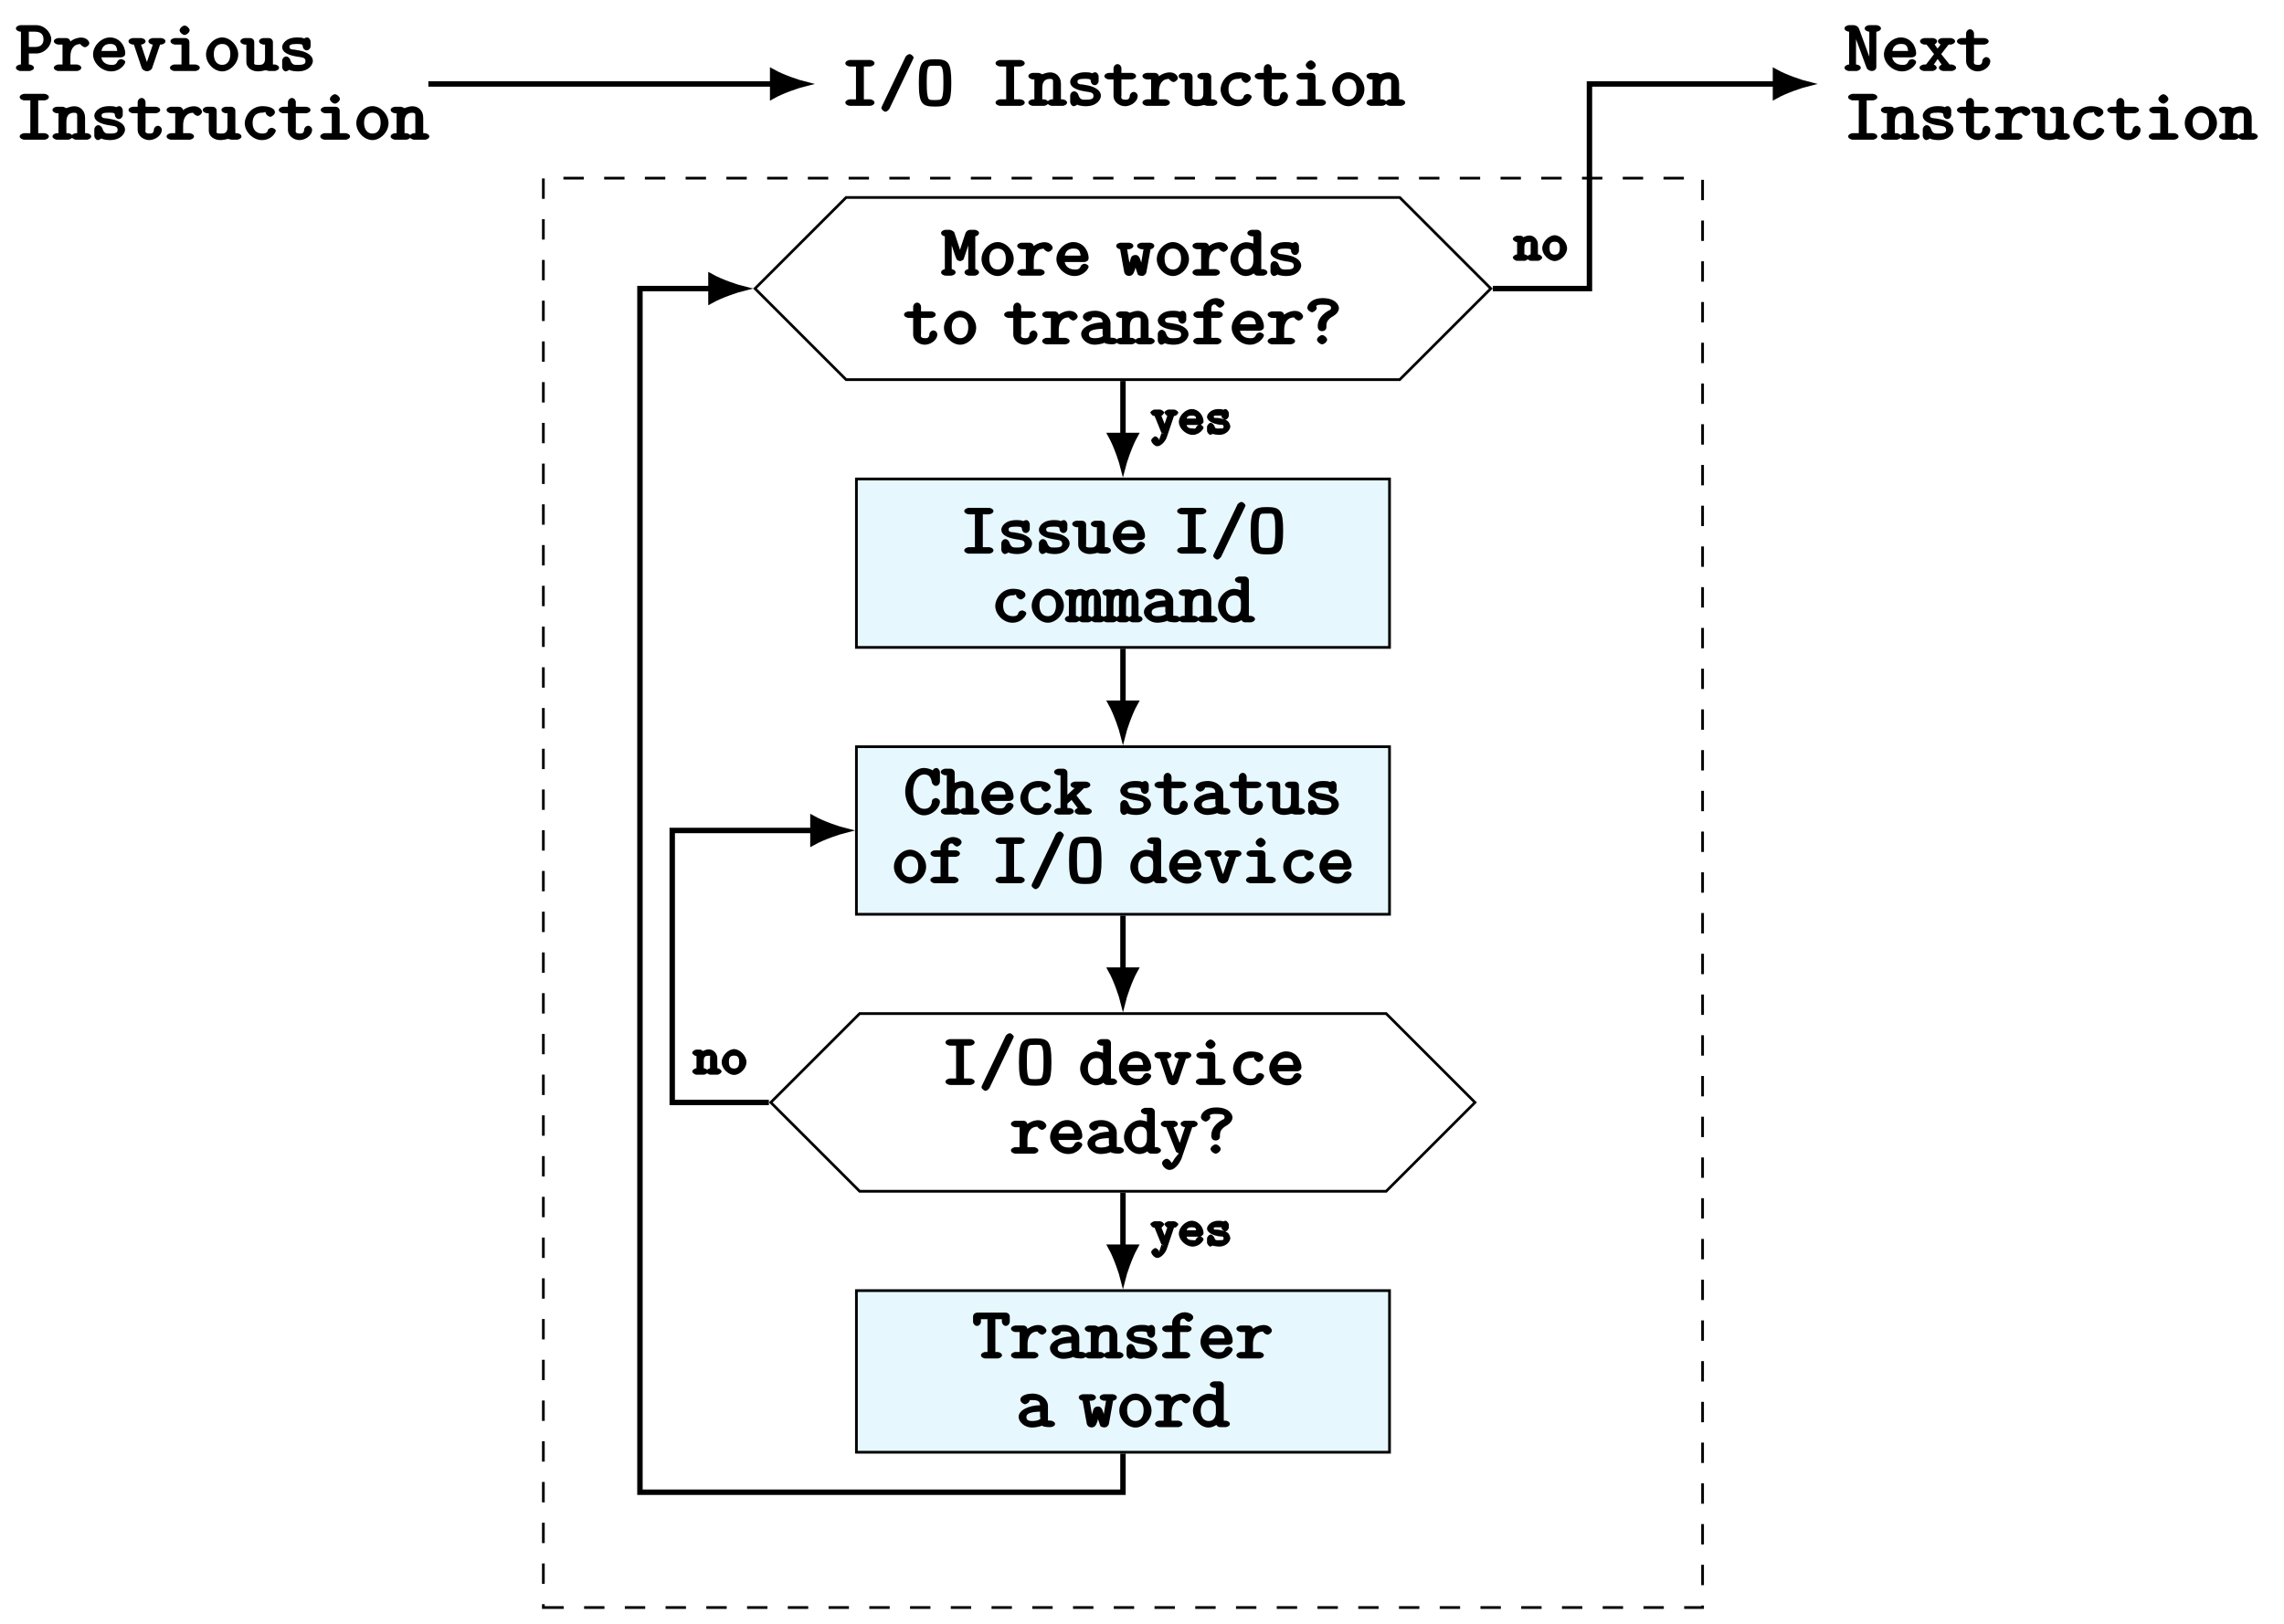 <?xml version="1.0" encoding="UTF-8"?>
<svg xmlns="http://www.w3.org/2000/svg" xmlns:xlink="http://www.w3.org/1999/xlink" width="284.841pt" height="202.576pt" viewBox="0 0 284.841 202.576" version="1.1">
<rect x="0" y="0" width="284.841" height="202.576" fill="#808080" stroke="none"/>
<defs>
<g>
<symbol overflow="visible" id="glyph0-0">
<path style="stroke:none;" d=""/>
</symbol>
<symbol overflow="visible" id="glyph0-1">
<path style="stroke:none;" d="M 4.156 -0.406 C 4.156 -0.672 3.75 -0.812 3.609 -0.812 L 2.828 -0.812 L 2.828 -4.906 L 3.609 -4.906 C 3.75 -4.906 4.156 -5.047 4.156 -5.312 C 4.156 -5.578 3.75 -5.719 3.609 -5.719 L 1.078 -5.719 C 0.938 -5.719 0.516 -5.578 0.516 -5.312 C 0.516 -5.047 0.938 -4.906 1.078 -4.906 L 1.844 -4.906 L 1.844 -0.812 L 1.078 -0.812 C 0.938 -0.812 0.516 -0.672 0.516 -0.406 C 0.516 -0.141 0.938 0 1.078 0 L 3.609 0 C 3.75 0 4.156 -0.141 4.156 -0.406 Z M 4.156 -0.406 "/>
</symbol>
<symbol overflow="visible" id="glyph0-2">
<path style="stroke:none;" d="M 4.344 -6.016 C 4.344 -6.172 4.031 -6.453 3.844 -6.453 C 3.656 -6.453 3.406 -6.234 3.344 -6.125 L 0.406 0.031 C 0.344 0.172 0.328 0.219 0.328 0.297 C 0.328 0.453 0.656 0.734 0.828 0.734 C 1.031 0.734 1.266 0.469 1.328 0.359 L 4.266 -5.797 C 4.328 -5.938 4.344 -5.938 4.344 -6.016 Z M 4.344 -6.016 "/>
</symbol>
<symbol overflow="visible" id="glyph0-3">
<path style="stroke:none;" d="M 4.359 -2.859 C 4.359 -5.438 3.984 -5.812 2.344 -5.812 C 0.688 -5.812 0.312 -5.438 0.312 -2.859 C 0.312 -0.281 0.688 0.094 2.344 0.094 C 3.984 0.094 4.359 -0.281 4.359 -2.859 Z M 3.375 -2.938 C 3.375 -2.375 3.375 -1.797 3.281 -1.312 C 3.172 -0.812 3.125 -0.719 2.344 -0.719 C 1.547 -0.719 1.5 -0.766 1.406 -1.219 C 1.297 -1.672 1.297 -2.438 1.297 -2.938 C 1.297 -3.484 1.297 -4.094 1.391 -4.5 C 1.5 -5.031 1.609 -5 2.344 -5 C 3 -5 3.125 -5.062 3.266 -4.562 C 3.375 -4.156 3.375 -3.484 3.375 -2.938 Z M 3.375 -2.938 "/>
</symbol>
<symbol overflow="visible" id="glyph0-4">
<path style="stroke:none;" d="M 4.75 -0.406 C 4.75 -0.672 4.344 -0.812 4.203 -0.812 L 3.984 -0.812 L 3.984 -2.75 C 3.984 -3.656 3.359 -4.172 2.656 -4.172 C 2.047 -4.172 1.516 -3.828 1.656 -3.969 C 1.656 -3.844 1.484 -4.109 1.125 -4.109 L 0.469 -4.109 C 0.328 -4.109 -0.078 -3.984 -0.078 -3.703 C -0.078 -3.438 0.344 -3.297 0.469 -3.297 L 0.672 -3.297 L 0.672 -0.812 L 0.469 -0.812 C 0.328 -0.812 -0.078 -0.672 -0.078 -0.406 C -0.078 -0.141 0.344 0 0.469 0 L 1.875 0 C 2 0 2.422 -0.141 2.422 -0.406 C 2.422 -0.672 2.016 -0.812 1.875 -0.812 L 1.656 -0.812 L 1.656 -2.25 C 1.656 -3.156 2.141 -3.359 2.594 -3.359 C 3.062 -3.359 3 -3.234 3 -2.703 L 3 -0.812 L 2.844 -0.812 C 2.703 -0.812 2.297 -0.672 2.297 -0.406 C 2.297 -0.141 2.719 0 2.844 0 L 4.219 0 C 4.344 0 4.75 -0.141 4.75 -0.406 Z M 4.75 -0.406 "/>
</symbol>
<symbol overflow="visible" id="glyph0-5">
<path style="stroke:none;" d="M 4.281 -1.25 C 4.281 -2.172 2.938 -2.5 2.656 -2.547 L 2.047 -2.656 C 1.797 -2.688 1.359 -2.656 1.359 -3 C 1.359 -3.234 1.469 -3.375 2.312 -3.375 C 3.062 -3.375 3 -3.25 3.031 -3.016 C 3.031 -2.859 3.234 -2.578 3.516 -2.578 C 3.828 -2.578 4 -2.906 4 -3.078 L 4 -3.688 C 4 -3.844 3.828 -4.188 3.562 -4.188 C 3.344 -4.188 3.125 -3.984 3.156 -4.078 C 2.906 -4.188 2.5 -4.188 2.344 -4.188 C 0.844 -4.188 0.453 -3.328 0.453 -3 C 0.453 -2.188 1.578 -1.906 2.406 -1.781 C 2.844 -1.703 3.359 -1.719 3.359 -1.25 C 3.359 -0.922 3.219 -0.766 2.406 -0.766 C 1.984 -0.766 1.672 -0.719 1.453 -1.422 C 1.406 -1.578 1.188 -1.812 0.953 -1.812 C 0.641 -1.812 0.453 -1.484 0.453 -1.312 L 0.453 -0.453 C 0.453 -0.297 0.641 0.047 0.906 0.047 C 0.984 0.047 1.312 -0.094 1.328 -0.156 C 1.547 0 2.156 0.047 2.406 0.047 C 3.812 0.047 4.281 -0.828 4.281 -1.25 Z M 4.281 -1.25 "/>
</symbol>
<symbol overflow="visible" id="glyph0-6">
<path style="stroke:none;" d="M 4.188 -1.266 C 4.188 -1.422 4 -1.734 3.688 -1.734 C 3.406 -1.734 3.203 -1.422 3.203 -1.312 C 3.188 -0.766 2.875 -0.766 2.672 -0.766 C 1.984 -0.766 2.156 -1.094 2.156 -1.312 L 2.156 -3.297 L 3.438 -3.297 C 3.578 -3.297 3.984 -3.438 3.984 -3.703 C 3.984 -3.984 3.594 -4.109 3.438 -4.109 L 2.156 -4.109 L 2.156 -4.703 C 2.156 -4.875 1.984 -5.203 1.672 -5.203 C 1.359 -5.203 1.172 -4.891 1.172 -4.703 L 1.172 -4.109 L 0.594 -4.109 C 0.453 -4.109 0.031 -3.984 0.031 -3.703 C 0.031 -3.438 0.453 -3.297 0.578 -3.297 L 1.172 -3.297 L 1.172 -1.266 C 1.172 -0.406 1.969 0.047 2.625 0.047 C 3.281 0.047 4.188 -0.469 4.188 -1.266 Z M 4.188 -1.266 "/>
</symbol>
<symbol overflow="visible" id="glyph0-7">
<path style="stroke:none;" d="M 4.516 -3.484 C 4.516 -3.656 4.234 -4.172 3.5 -4.172 C 3.047 -4.172 2.344 -3.969 1.844 -3.406 L 2.156 -3.312 L 2.156 -3.609 C 2.156 -3.891 1.922 -4.109 1.625 -4.109 L 0.641 -4.109 C 0.516 -4.109 0.094 -3.984 0.094 -3.719 C 0.094 -3.438 0.5 -3.297 0.641 -3.297 L 1.172 -3.297 L 1.172 -0.812 L 0.641 -0.812 C 0.516 -0.812 0.094 -0.672 0.094 -0.406 C 0.094 -0.141 0.5 0 0.641 0 L 2.969 0 C 3.109 0 3.516 -0.141 3.516 -0.406 C 3.516 -0.672 3.109 -0.812 2.969 -0.812 L 2.156 -0.812 L 2.156 -1.797 C 2.156 -2.625 2.5 -3.359 3.406 -3.359 C 3.406 -3.281 3.75 -2.969 3.969 -2.969 C 4.172 -2.969 4.516 -3.234 4.516 -3.484 Z M 4.516 -3.484 "/>
</symbol>
<symbol overflow="visible" id="glyph0-8">
<path style="stroke:none;" d="M 4.75 -0.406 C 4.75 -0.672 4.344 -0.812 4.219 -0.812 L 3.984 -0.812 L 3.984 -3.609 C 3.984 -3.891 3.75 -4.109 3.453 -4.109 L 2.797 -4.109 C 2.656 -4.109 2.25 -3.984 2.25 -3.703 C 2.25 -3.438 2.672 -3.297 2.797 -3.297 L 3 -3.297 L 3 -1.531 C 3 -0.734 2.469 -0.766 2.188 -0.766 C 1.484 -0.766 1.656 -0.922 1.656 -1.203 L 1.656 -3.609 C 1.656 -3.891 1.422 -4.109 1.125 -4.109 L 0.469 -4.109 C 0.328 -4.109 -0.078 -3.984 -0.078 -3.703 C -0.078 -3.438 0.344 -3.297 0.469 -3.297 L 0.672 -3.297 L 0.672 -1.156 C 0.672 -0.297 1.484 0.047 2.125 0.047 C 2.5 0.047 2.984 -0.078 3.016 -0.094 C 3.016 -0.141 3.391 0 3.547 0 L 4.203 0 C 4.344 0 4.75 -0.141 4.75 -0.406 Z M 4.75 -0.406 "/>
</symbol>
<symbol overflow="visible" id="glyph0-9">
<path style="stroke:none;" d="M 4.344 -1.109 C 4.344 -1.359 3.906 -1.484 3.844 -1.484 C 3.703 -1.484 3.422 -1.391 3.359 -1.203 C 3.312 -1.094 3.328 -0.766 2.672 -0.766 C 1.906 -0.766 1.453 -1.25 1.453 -2.062 C 1.453 -2.484 1.516 -3.375 2.719 -3.375 C 2.906 -3.375 3.062 -3.516 3.062 -3.438 C 3.078 -3.125 3.438 -2.859 3.656 -2.859 C 3.859 -2.859 4.234 -3.156 4.234 -3.406 C 4.234 -4.062 3.125 -4.188 2.719 -4.188 C 1.188 -4.188 0.469 -2.844 0.469 -2.062 C 0.469 -0.984 1.484 0.047 2.609 0.047 C 3.859 0.047 4.344 -0.953 4.344 -1.109 Z M 4.344 -1.109 "/>
</symbol>
<symbol overflow="visible" id="glyph0-10">
<path style="stroke:none;" d="M 4.234 -0.406 C 4.234 -0.672 3.828 -0.812 3.688 -0.812 L 2.938 -0.812 L 2.938 -3.609 C 2.938 -3.891 2.703 -4.109 2.406 -4.109 L 1.141 -4.109 C 1 -4.109 0.578 -3.984 0.578 -3.719 C 0.578 -3.438 1 -3.297 1.141 -3.297 L 1.953 -3.297 L 1.953 -0.812 L 1.062 -0.812 C 0.922 -0.812 0.516 -0.672 0.516 -0.406 C 0.516 -0.141 0.922 0 1.062 0 L 3.688 0 C 3.828 0 4.234 -0.141 4.234 -0.406 Z M 2.969 -5.078 C 2.969 -5.328 2.594 -5.672 2.344 -5.672 C 2.094 -5.672 1.719 -5.328 1.719 -5.078 C 1.719 -4.828 2.094 -4.5 2.344 -4.5 C 2.594 -4.5 2.969 -4.828 2.969 -5.078 Z M 2.969 -5.078 "/>
</symbol>
<symbol overflow="visible" id="glyph0-11">
<path style="stroke:none;" d="M 4.344 -2.062 C 4.344 -3.172 3.344 -4.188 2.344 -4.188 C 1.344 -4.188 0.328 -3.172 0.328 -2.062 C 0.328 -0.922 1.359 0.047 2.344 0.047 C 3.312 0.047 4.344 -0.938 4.344 -2.062 Z M 3.359 -2.125 C 3.359 -1.297 3 -0.766 2.344 -0.766 C 1.672 -0.766 1.297 -1.297 1.297 -2.125 C 1.297 -2.938 1.703 -3.375 2.344 -3.375 C 2.984 -3.375 3.359 -2.938 3.359 -2.125 Z M 3.359 -2.125 "/>
</symbol>
<symbol overflow="visible" id="glyph0-12">
<path style="stroke:none;" d="M 4.703 -0.406 C 4.703 -0.672 4.344 -0.812 4.234 -0.812 L 4.234 -4.906 C 4.344 -4.906 4.703 -5.047 4.703 -5.312 C 4.703 -5.578 4.297 -5.719 4.172 -5.719 L 3.672 -5.719 C 3.297 -5.719 3.078 -5.5 3 -5.266 L 2.406 -3.469 C 2.297 -3.156 2.219 -2.891 2.172 -2.719 L 2.484 -2.719 C 2.422 -3 1.641 -5.312 1.625 -5.375 C 1.531 -5.578 1.141 -5.719 1.016 -5.719 L 0.516 -5.719 C 0.375 -5.719 -0.031 -5.578 -0.031 -5.312 C -0.031 -5.047 0.344 -4.906 0.438 -4.906 L 0.438 -0.812 C 0.344 -0.812 -0.031 -0.672 -0.031 -0.406 C -0.031 -0.141 0.375 0 0.516 0 L 1.234 0 C 1.375 0 1.781 -0.141 1.781 -0.406 C 1.781 -0.672 1.406 -0.812 1.297 -0.812 L 1.297 -4.797 L 0.984 -4.797 C 1.047 -4.516 1.609 -2.812 1.656 -2.688 C 1.719 -2.484 1.891 -2.047 1.938 -1.984 C 1.984 -1.922 2.234 -1.812 2.344 -1.812 C 2.453 -1.812 2.703 -1.922 2.781 -2.047 C 2.797 -2.109 3.609 -4.453 3.688 -4.797 L 3.359 -4.797 L 3.359 -0.812 C 3.266 -0.812 2.891 -0.672 2.891 -0.406 C 2.891 -0.141 3.297 0 3.438 0 L 4.172 0 C 4.297 0 4.703 -0.141 4.703 -0.406 Z M 4.703 -0.406 "/>
</symbol>
<symbol overflow="visible" id="glyph0-13">
<path style="stroke:none;" d="M 4.312 -1.109 C 4.312 -1.359 3.875 -1.484 3.828 -1.484 C 3.672 -1.484 3.406 -1.375 3.344 -1.203 C 3.156 -0.75 2.859 -0.766 2.609 -0.766 C 1.938 -0.766 1.453 -1.078 1.328 -1.703 L 3.781 -1.703 C 3.969 -1.703 4.312 -1.844 4.312 -2.172 C 4.312 -3.188 3.562 -4.188 2.406 -4.188 C 1.344 -4.188 0.297 -3.172 0.297 -2.062 C 0.297 -0.984 1.391 0.047 2.547 0.047 C 3.719 0.047 4.312 -0.891 4.312 -1.109 Z M 3.5 -2.5 L 1.344 -2.5 C 1.438 -3.031 1.781 -3.375 2.406 -3.375 C 2.875 -3.375 3.234 -3.297 3.312 -2.5 Z M 3.5 -2.5 "/>
</symbol>
<symbol overflow="visible" id="glyph0-14">
<path style="stroke:none;" d="M 4.703 -3.719 C 4.703 -3.984 4.312 -4.109 4.156 -4.109 L 3.125 -4.109 C 2.969 -4.109 2.562 -3.984 2.562 -3.719 C 2.562 -3.438 2.969 -3.297 3.125 -3.297 L 3.359 -3.297 L 2.953 -0.906 L 3.281 -0.906 C 3.25 -1.016 3.141 -1.422 3.031 -1.781 C 2.875 -2.344 2.672 -2.578 2.359 -2.578 C 2.266 -2.578 1.969 -2.547 1.859 -2.344 L 1.812 -2.297 C 1.781 -2.234 1.422 -1 1.406 -0.906 L 1.719 -0.906 L 1.312 -3.297 L 1.547 -3.297 C 1.703 -3.297 2.094 -3.438 2.094 -3.703 C 2.094 -3.984 1.719 -4.109 1.547 -4.109 L 0.516 -4.109 C 0.359 -4.109 -0.047 -3.984 -0.047 -3.719 C -0.047 -3.438 0.328 -3.297 0.438 -3.297 L 0.953 -0.438 C 0.984 -0.234 1.203 0.031 1.547 0.031 C 1.906 0.031 2.109 -0.172 2.281 -0.719 C 2.5 -1.5 2.5 -1.625 2.516 -1.688 L 2.188 -1.688 C 2.219 -1.359 2.609 -0.219 2.641 -0.156 C 2.75 0 3.047 0.031 3.156 0.031 C 3.484 0.031 3.688 -0.234 3.719 -0.438 L 4.234 -3.297 C 4.344 -3.297 4.703 -3.438 4.703 -3.719 Z M 4.703 -3.719 "/>
</symbol>
<symbol overflow="visible" id="glyph0-15">
<path style="stroke:none;" d="M 4.75 -0.406 C 4.75 -0.672 4.344 -0.812 4.219 -0.812 L 3.984 -0.812 L 3.984 -5.219 C 3.984 -5.5 3.75 -5.719 3.453 -5.719 L 2.797 -5.719 C 2.656 -5.719 2.25 -5.578 2.25 -5.312 C 2.25 -5.047 2.672 -4.906 2.797 -4.906 L 3 -4.906 L 3 -4 C 3.031 -3.984 2.531 -4.172 2.156 -4.172 C 1.172 -4.172 0.141 -3.188 0.141 -2.047 C 0.141 -0.953 1.125 0.047 2.062 0.047 C 2.562 0.047 3.062 -0.219 3.312 -0.484 L 3 -0.578 C 3 -0.266 3.188 0 3.547 0 L 4.203 0 C 4.344 0 4.75 -0.141 4.75 -0.406 Z M 3 -1.859 C 3 -1.359 2.797 -0.766 2.109 -0.766 C 1.469 -0.766 1.109 -1.266 1.109 -2.047 C 1.109 -2.906 1.562 -3.359 2.188 -3.359 C 2.75 -3.359 3 -2.984 3 -2.5 Z M 3 -1.859 "/>
</symbol>
<symbol overflow="visible" id="glyph0-16">
<path style="stroke:none;" d="M 4.812 -0.406 C 4.812 -0.672 4.406 -0.812 4.281 -0.812 C 3.906 -0.812 3.812 -0.859 3.922 -0.828 L 3.922 -2.672 C 3.922 -3.312 3.25 -4.188 1.969 -4.188 C 1.594 -4.188 0.484 -4.062 0.484 -3.406 C 0.484 -3.141 0.859 -2.859 1.078 -2.859 C 1.219 -2.859 1.641 -3.078 1.656 -3.406 C 1.656 -3.484 1.484 -3.359 1.656 -3.375 C 1.781 -3.375 1.906 -3.375 1.984 -3.375 C 2.656 -3.375 2.938 -3.234 2.938 -2.734 C 1.547 -2.719 0.266 -2.125 0.266 -1.281 C 0.266 -0.656 1.016 0.047 1.922 0.047 C 2.25 0.047 2.922 -0.047 3.172 -0.203 C 3.281 -0.047 3.844 0 4.188 0 C 4.438 0 4.812 -0.141 4.812 -0.406 Z M 2.938 -1.328 C 2.938 -1.125 3.125 -1.078 2.781 -0.906 C 2.453 -0.766 2.047 -0.766 1.984 -0.766 C 1.422 -0.766 1.234 -0.922 1.234 -1.281 C 1.234 -1.719 1.828 -1.906 2.938 -1.938 Z M 2.938 -1.328 "/>
</symbol>
<symbol overflow="visible" id="glyph0-17">
<path style="stroke:none;" d="M 4.078 -5.109 C 4.078 -5.641 3.188 -5.766 3.047 -5.766 C 2.328 -5.766 1.453 -5.234 1.453 -4.453 L 1.453 -4.109 L 0.75 -4.109 C 0.609 -4.109 0.203 -3.984 0.203 -3.703 C 0.203 -3.438 0.609 -3.297 0.734 -3.297 L 1.453 -3.297 L 1.453 -0.812 L 0.734 -0.812 C 0.609 -0.812 0.188 -0.672 0.188 -0.406 C 0.188 -0.141 0.609 0 0.734 0 L 3.156 0 C 3.297 0 3.703 -0.141 3.703 -0.406 C 3.703 -0.672 3.297 -0.812 3.156 -0.812 L 2.438 -0.812 L 2.438 -3.297 L 3.344 -3.297 C 3.484 -3.297 3.875 -3.438 3.875 -3.703 C 3.875 -3.984 3.484 -4.109 3.344 -4.109 L 2.438 -4.109 L 2.438 -4.406 C 2.438 -5.094 2.859 -4.953 2.938 -4.953 C 2.938 -5.062 3.203 -4.578 3.516 -4.578 C 3.688 -4.578 4.078 -4.859 4.078 -5.109 Z M 4.078 -5.109 "/>
</symbol>
<symbol overflow="visible" id="glyph0-18">
<path style="stroke:none;" d="M 4.297 -4.531 C 4.297 -4.859 3.906 -5.766 2.25 -5.766 C 0.984 -5.766 0.359 -5.047 0.359 -4.547 C 0.359 -4.266 0.766 -4 0.953 -4 C 1.141 -4 1.531 -4.281 1.531 -4.531 C 1.531 -4.641 1.422 -4.828 1.469 -4.781 C 1.609 -4.938 1.906 -4.953 2.25 -4.953 C 3.156 -4.953 3.312 -4.812 3.312 -4.531 C 3.312 -4.297 3.172 -4.297 3 -4.203 C 1.719 -3.484 1.656 -2.594 1.656 -2.234 C 1.656 -1.891 1.844 -1.641 2.203 -1.641 C 2.469 -1.641 2.734 -1.828 2.734 -2.125 L 2.734 -2.281 C 2.734 -2.703 2.828 -3.109 3.656 -3.562 C 3.922 -3.719 4.297 -4.062 4.297 -4.531 Z M 2.828 -0.578 C 2.828 -0.828 2.453 -1.156 2.203 -1.156 C 1.953 -1.156 1.562 -0.828 1.562 -0.578 C 1.562 -0.328 1.953 0 2.203 0 C 2.453 0 2.828 -0.328 2.828 -0.578 Z M 2.828 -0.578 "/>
</symbol>
<symbol overflow="visible" id="glyph0-19">
<path style="stroke:none;" d="M 4.781 -0.406 C 4.781 -0.672 4.422 -0.812 4.281 -0.812 L 4.281 -2.844 C 4.281 -3.016 4.094 -4.172 3.297 -4.172 C 3.031 -4.172 2.531 -4.016 2.453 -3.906 C 2.469 -3.875 2.031 -4.172 1.734 -4.172 C 1.453 -4.172 1.047 -4 1.125 -4.062 C 1.141 -3.984 0.781 -4.109 0.609 -4.109 L 0.328 -4.109 C 0.203 -4.109 -0.219 -3.984 -0.219 -3.719 C -0.219 -3.438 0.156 -3.297 0.281 -3.297 L 0.281 -0.812 C 0.156 -0.812 -0.219 -0.672 -0.219 -0.406 C -0.219 -0.141 0.203 0 0.328 0 L 1.109 0 C 1.25 0 1.656 -0.141 1.656 -0.406 C 1.656 -0.672 1.297 -0.812 1.156 -0.812 L 1.156 -2.281 C 1.156 -3.062 1.344 -3.359 1.703 -3.359 C 1.906 -3.359 1.844 -3.344 1.844 -2.75 L 1.844 -0.812 C 1.859 -0.812 1.453 -0.672 1.453 -0.406 C 1.453 -0.141 1.875 0 2 0 L 2.672 0 C 2.812 0 3.219 -0.141 3.219 -0.406 C 3.219 -0.672 2.859 -0.812 2.719 -0.812 L 2.719 -2.281 C 2.719 -3.062 2.906 -3.359 3.266 -3.359 C 3.469 -3.359 3.406 -3.344 3.406 -2.75 L 3.406 -0.812 C 3.422 -0.812 3.016 -0.672 3.016 -0.406 C 3.016 -0.141 3.438 0 3.562 0 L 4.234 0 C 4.375 0 4.781 -0.141 4.781 -0.406 Z M 4.781 -0.406 "/>
</symbol>
<symbol overflow="visible" id="glyph0-20">
<path style="stroke:none;" d="M 4.5 -1.625 C 4.5 -1.922 4.109 -2.062 4 -2.062 C 3.922 -2.062 3.531 -1.969 3.516 -1.719 C 3.453 -0.844 2.922 -0.719 2.547 -0.719 C 1.734 -0.719 1.156 -1.531 1.156 -2.859 C 1.156 -4.188 1.75 -5 2.547 -5 C 3.078 -5 3.375 -4.734 3.5 -4 C 3.531 -3.859 3.734 -3.578 4 -3.578 C 4.312 -3.578 4.5 -3.906 4.5 -4.078 L 4.5 -5.312 C 4.5 -5.453 4.312 -5.812 4.047 -5.812 C 3.891 -5.812 3.719 -5.688 3.672 -5.625 C 3.656 -5.594 3.656 -5.578 3.609 -5.5 C 3.5 -5.609 2.969 -5.812 2.5 -5.812 C 1.359 -5.812 0.172 -4.484 0.172 -2.859 C 0.172 -1.234 1.359 0.094 2.516 0.094 C 3.547 0.094 4.5 -0.828 4.5 -1.625 Z M 4.5 -1.625 "/>
</symbol>
<symbol overflow="visible" id="glyph0-21">
<path style="stroke:none;" d="M 4.75 -0.406 C 4.75 -0.672 4.344 -0.812 4.203 -0.812 L 3.984 -0.812 L 3.984 -2.75 C 3.984 -3.656 3.359 -4.172 2.656 -4.172 C 2.047 -4.172 1.516 -3.828 1.656 -3.969 L 1.656 -5.219 C 1.656 -5.5 1.422 -5.719 1.125 -5.719 L 0.469 -5.719 C 0.328 -5.719 -0.078 -5.578 -0.078 -5.312 C -0.078 -5.047 0.344 -4.906 0.469 -4.906 L 0.672 -4.906 L 0.672 -0.812 L 0.469 -0.812 C 0.328 -0.812 -0.078 -0.672 -0.078 -0.406 C -0.078 -0.141 0.344 0 0.469 0 L 1.875 0 C 2 0 2.422 -0.141 2.422 -0.406 C 2.422 -0.672 2.016 -0.812 1.875 -0.812 L 1.656 -0.812 L 1.656 -2.25 C 1.656 -3.156 2.141 -3.359 2.594 -3.359 C 3.062 -3.359 3 -3.234 3 -2.703 L 3 -0.812 L 2.844 -0.812 C 2.703 -0.812 2.297 -0.672 2.297 -0.406 C 2.297 -0.141 2.719 0 2.844 0 L 4.219 0 C 4.344 0 4.75 -0.141 4.75 -0.406 Z M 4.75 -0.406 "/>
</symbol>
<symbol overflow="visible" id="glyph0-22">
<path style="stroke:none;" d="M 4.703 -0.406 C 4.703 -0.672 4.297 -0.812 4.172 -0.812 L 3.984 -0.812 L 2.781 -2.391 L 3.734 -3.297 L 3.969 -3.297 C 4.109 -3.297 4.516 -3.438 4.516 -3.703 C 4.516 -3.984 4.109 -4.109 3.969 -4.109 L 2.594 -4.109 C 2.453 -4.109 2.047 -3.984 2.047 -3.703 C 2.047 -3.438 2.469 -3.297 2.594 -3.297 L 2.547 -3.297 L 1.656 -2.469 L 1.656 -5.219 C 1.656 -5.5 1.422 -5.719 1.125 -5.719 L 0.547 -5.719 C 0.406 -5.719 0 -5.578 0 -5.312 C 0 -5.047 0.406 -4.906 0.547 -4.906 L 0.797 -4.906 L 0.797 -0.812 L 0.547 -0.812 C 0.406 -0.812 0 -0.672 0 -0.406 C 0 -0.141 0.406 0 0.547 0 L 1.922 0 C 2.047 0 2.453 -0.141 2.453 -0.406 C 2.453 -0.672 2.062 -0.812 1.922 -0.812 L 1.656 -0.812 L 1.656 -1.359 L 2.172 -1.828 L 2.938 -0.812 C 2.938 -0.812 2.562 -0.672 2.562 -0.406 C 2.562 -0.141 2.984 0 3.109 0 L 4.172 0 C 4.297 0 4.703 -0.141 4.703 -0.406 Z M 4.703 -0.406 "/>
</symbol>
<symbol overflow="visible" id="glyph0-23">
<path style="stroke:none;" d="M 4.641 -3.703 C 4.641 -3.984 4.25 -4.109 4.109 -4.109 L 3.062 -4.109 C 2.922 -4.109 2.516 -3.984 2.516 -3.719 C 2.516 -3.438 2.922 -3.297 3.062 -3.297 L 2.156 -0.609 L 2.516 -0.562 L 1.594 -3.297 L 1.609 -3.297 C 1.75 -3.297 2.156 -3.438 2.156 -3.703 C 2.156 -3.984 1.75 -4.109 1.609 -4.109 L 0.578 -4.109 C 0.422 -4.109 0.031 -3.984 0.031 -3.703 C 0.031 -3.438 0.438 -3.297 0.578 -3.297 L 0.703 -3.297 L 1.672 -0.406 C 1.781 -0.094 2.156 0.031 2.344 0.031 C 2.5 0.031 2.891 -0.094 2.984 -0.391 L 3.969 -3.297 L 4.109 -3.297 C 4.234 -3.297 4.641 -3.438 4.641 -3.703 Z M 4.641 -3.703 "/>
</symbol>
<symbol overflow="visible" id="glyph0-24">
<path style="stroke:none;" d="M 4.641 -3.703 C 4.641 -3.984 4.25 -4.109 4.109 -4.109 L 3.062 -4.109 C 2.922 -4.109 2.516 -3.984 2.516 -3.719 C 2.516 -3.438 2.922 -3.297 3.062 -3.297 L 2.484 -1.578 C 2.359 -1.25 2.312 -1.094 2.266 -0.906 L 2.562 -0.906 C 2.562 -0.938 2.484 -1.125 2.422 -1.297 L 1.641 -3.297 L 1.625 -3.297 C 1.766 -3.297 2.172 -3.438 2.172 -3.703 C 2.172 -3.984 1.781 -4.109 1.625 -4.109 L 0.594 -4.109 C 0.453 -4.109 0.047 -3.984 0.047 -3.703 C 0.047 -3.438 0.453 -3.297 0.594 -3.297 L 0.734 -3.297 L 1.938 -0.25 C 1.984 -0.156 2.297 -0.031 2.297 -0.031 C 2.297 -0.031 1.812 0.516 1.688 0.734 C 1.438 1.234 1.25 1.219 1.109 1.219 L 1.234 1.453 C 1.234 1.453 1.344 1.281 1.344 1.156 C 1.344 0.938 1 0.641 0.781 0.641 C 0.531 0.641 0.203 0.938 0.203 1.172 C 0.203 1.547 0.688 2.031 1.125 2.031 C 2.016 2.031 2.594 0.719 2.625 0.625 L 3.969 -3.297 L 4.109 -3.297 C 4.234 -3.297 4.641 -3.438 4.641 -3.703 Z M 4.641 -3.703 "/>
</symbol>
<symbol overflow="visible" id="glyph0-25">
<path style="stroke:none;" d="M 4.625 -4.562 L 4.625 -5.219 C 4.625 -5.5 4.391 -5.719 4.094 -5.719 L 0.594 -5.719 C 0.297 -5.719 0.047 -5.516 0.047 -5.219 L 0.047 -4.562 C 0.047 -4.406 0.234 -4.062 0.531 -4.062 C 0.844 -4.062 1.031 -4.391 1.031 -4.562 L 1.031 -4.906 L 1.844 -4.906 L 1.844 -0.812 L 1.562 -0.812 C 1.438 -0.812 1.031 -0.672 1.031 -0.406 C 1.031 -0.141 1.422 0 1.562 0 L 3.109 0 C 3.25 0 3.656 -0.141 3.656 -0.406 C 3.656 -0.672 3.25 -0.812 3.109 -0.812 L 2.828 -0.812 L 2.828 -4.906 L 3.641 -4.906 L 3.641 -4.562 C 3.641 -4.406 3.828 -4.062 4.125 -4.062 C 4.438 -4.062 4.625 -4.391 4.625 -4.562 Z M 4.625 -4.562 "/>
</symbol>
<symbol overflow="visible" id="glyph0-26">
<path style="stroke:none;" d="M 4.453 -3.953 C 4.453 -4.781 3.625 -5.719 2.594 -5.719 L 0.594 -5.719 C 0.469 -5.719 0.047 -5.578 0.047 -5.312 C 0.047 -5.047 0.469 -4.906 0.594 -4.906 L 0.672 -4.906 L 0.672 -0.812 L 0.594 -0.812 C 0.453 -0.812 0.047 -0.672 0.047 -0.406 C 0.047 -0.141 0.469 0 0.594 0 L 1.75 0 C 1.875 0 2.297 -0.141 2.297 -0.406 C 2.297 -0.672 1.875 -0.812 1.75 -0.812 L 1.656 -0.812 L 1.656 -2.188 L 2.594 -2.188 C 3.625 -2.188 4.453 -3.125 4.453 -3.953 Z M 3.484 -3.953 C 3.484 -3.484 3.281 -3 2.422 -3 L 1.656 -3 L 1.656 -4.906 L 2.422 -4.906 C 3.281 -4.906 3.484 -4.422 3.484 -3.953 Z M 3.484 -3.953 "/>
</symbol>
<symbol overflow="visible" id="glyph0-27">
<path style="stroke:none;" d="M 4.609 -5.312 C 4.609 -5.578 4.219 -5.719 4.062 -5.719 L 3.125 -5.719 C 2.984 -5.719 2.578 -5.578 2.578 -5.312 C 2.578 -5.047 2.984 -4.906 3.125 -4.906 L 3.156 -4.906 L 3.156 -0.938 L 3.469 -0.938 L 1.875 -5.266 C 1.766 -5.562 1.453 -5.719 1.219 -5.719 L 0.609 -5.719 C 0.469 -5.719 0.062 -5.578 0.062 -5.312 C 0.062 -5.047 0.469 -4.906 0.609 -4.906 L 0.641 -4.906 L 0.641 -0.812 L 0.609 -0.812 C 0.469 -0.812 0.062 -0.672 0.062 -0.406 C 0.062 -0.141 0.469 0 0.609 0 L 1.547 0 C 1.688 0 2.094 -0.141 2.094 -0.406 C 2.094 -0.672 1.688 -0.812 1.547 -0.812 L 1.5 -0.812 L 1.5 -4.781 L 1.203 -4.781 L 2.797 -0.453 C 2.906 -0.141 3.234 0 3.469 0 C 3.734 0 4.031 -0.156 4.031 -0.5 L 4.031 -4.906 L 4.062 -4.906 C 4.203 -4.906 4.609 -5.047 4.609 -5.312 Z M 4.609 -5.312 "/>
</symbol>
<symbol overflow="visible" id="glyph0-28">
<path style="stroke:none;" d="M 4.609 -0.406 C 4.609 -0.672 4.188 -0.812 4.062 -0.812 L 3.797 -0.812 L 2.75 -2.109 L 3.672 -3.297 L 3.938 -3.297 C 4.062 -3.297 4.484 -3.438 4.484 -3.703 C 4.484 -3.984 4.062 -4.109 3.938 -4.109 L 2.891 -4.109 C 2.75 -4.109 2.344 -3.984 2.344 -3.719 C 2.344 -3.438 2.734 -3.297 2.672 -3.297 L 2.297 -2.797 L 1.938 -3.297 C 1.859 -3.297 2.234 -3.438 2.234 -3.719 C 2.234 -3.984 1.844 -4.109 1.703 -4.109 L 0.656 -4.109 C 0.531 -4.109 0.109 -3.984 0.109 -3.703 C 0.109 -3.438 0.531 -3.297 0.656 -3.297 L 0.922 -3.297 L 1.859 -2.109 L 0.859 -0.812 L 0.609 -0.812 C 0.469 -0.812 0.047 -0.672 0.047 -0.406 C 0.047 -0.141 0.484 0 0.609 0 L 1.656 0 C 1.781 0 2.188 -0.141 2.188 -0.406 C 2.188 -0.672 1.812 -0.812 1.828 -0.812 L 2.312 -1.5 L 2.797 -0.812 C 2.859 -0.812 2.469 -0.672 2.469 -0.406 C 2.469 -0.141 2.875 0 3.016 0 L 4.062 0 C 4.188 0 4.609 -0.141 4.609 -0.406 Z M 4.609 -0.406 "/>
</symbol>
<symbol overflow="visible" id="glyph1-0">
<path style="stroke:none;" d=""/>
</symbol>
<symbol overflow="visible" id="glyph1-1">
<path style="stroke:none;" d="M 3.438 -2.734 C 3.438 -2.938 3.031 -3.125 2.922 -3.125 L 2.219 -3.125 C 2.109 -3.125 1.703 -2.938 1.703 -2.734 C 1.703 -2.703 1.938 -2.391 2.047 -2.344 C 2.078 -2.328 2.25 -2.328 2.062 -2.328 L 1.812 -1.578 C 1.719 -1.281 1.578 -0.859 1.578 -0.875 L 1.906 -0.875 C 1.938 -0.781 1.906 -0.891 1.641 -1.578 L 1.344 -2.328 C 1.156 -2.328 1.297 -2.328 1.344 -2.344 C 1.406 -2.359 1.672 -2.625 1.672 -2.734 C 1.672 -2.938 1.281 -3.125 1.172 -3.125 L 0.469 -3.125 C 0.359 -3.125 -0.047 -2.938 -0.047 -2.734 C -0.047 -2.703 0.188 -2.375 0.312 -2.344 C 0.344 -2.328 0.516 -2.328 0.484 -2.328 L 1.312 -0.281 C 1.328 -0.219 1.703 -0.062 1.703 -0.062 L 1.328 -0.188 C 1.328 -0.172 1.234 0.203 1.172 0.312 C 1.062 0.531 1.047 0.625 1.125 0.625 L 1.078 0.719 C 1.078 0.516 0.734 0.219 0.578 0.219 C 0.406 0.219 0.062 0.531 0.062 0.719 C 0.062 0.969 0.484 1.453 0.812 1.453 C 1.312 1.453 1.859 0.766 2 0.344 L 2.906 -2.328 C 2.875 -2.328 3.047 -2.328 3.078 -2.344 C 3.156 -2.359 3.438 -2.609 3.438 -2.734 Z M 3.438 -2.734 "/>
</symbol>
<symbol overflow="visible" id="glyph1-2">
<path style="stroke:none;" d="M 3.203 -0.875 C 3.203 -1.016 2.891 -1.266 2.75 -1.266 C 2.641 -1.266 2.359 -1.094 2.297 -0.953 C 2.172 -0.656 2.078 -0.766 1.875 -0.766 C 1.406 -0.766 1.156 -0.891 1.094 -1.203 L 2.719 -1.203 C 2.844 -1.203 3.203 -1.391 3.203 -1.625 C 3.203 -2.391 2.562 -3.188 1.734 -3.188 C 0.953 -3.188 0.125 -2.359 0.125 -1.578 C 0.125 -0.812 0.969 0.031 1.844 0.031 C 2.719 0.031 3.203 -0.719 3.203 -0.875 Z M 2.5 -2 L 1.094 -2 C 1.156 -2.25 1.312 -2.375 1.734 -2.375 C 2.312 -2.375 2.25 -2.125 2.266 -2 Z M 2.5 -2 "/>
</symbol>
<symbol overflow="visible" id="glyph1-3">
<path style="stroke:none;" d="M 3.156 -1 C 3.156 -1.141 3.047 -1.516 2.812 -1.703 C 2.547 -1.891 2.156 -1.984 1.703 -2.062 C 1.281 -2.125 1.094 -2 1.094 -2.234 C 1.094 -2.359 1.047 -2.375 1.672 -2.375 C 2.25 -2.375 2.047 -2.359 2.062 -2.25 C 2.078 -2.047 2.453 -1.859 2.516 -1.859 C 2.766 -1.859 2.969 -2.203 2.969 -2.328 L 2.969 -2.719 C 2.969 -2.812 2.766 -3.188 2.547 -3.188 C 2.406 -3.188 2.219 -3.047 2.25 -3.109 C 2.094 -3.188 1.844 -3.188 1.688 -3.188 C 0.609 -3.188 0.25 -2.453 0.25 -2.234 C 0.25 -1.641 1.141 -1.344 1.703 -1.25 C 2.047 -1.203 2.312 -1.312 2.312 -1 C 2.312 -0.766 2.281 -0.766 1.734 -0.766 C 1.344 -0.766 1.297 -0.719 1.156 -1.094 C 1.125 -1.203 0.891 -1.469 0.703 -1.469 C 0.469 -1.469 0.25 -1.109 0.25 -1 L 0.25 -0.438 C 0.25 -0.344 0.469 0.031 0.672 0.031 C 0.734 0.031 1.062 -0.172 1.031 -0.062 C 1.094 -0.031 1.594 0.031 1.734 0.031 C 2.812 0.031 3.156 -0.766 3.156 -1 Z M 3.156 -1 "/>
</symbol>
<symbol overflow="visible" id="glyph1-4">
<path style="stroke:none;" d="M 3.516 -0.406 C 3.516 -0.609 3.141 -0.797 3.031 -0.797 L 2.984 -0.797 L 2.984 -2.047 C 2.984 -2.688 2.453 -3.156 1.938 -3.156 C 1.453 -3.156 1 -2.844 0.938 -2.781 L 1.297 -2.656 C 1.297 -2.844 1.078 -3.125 0.812 -3.125 L 0.344 -3.125 C 0.25 -3.125 -0.141 -2.938 -0.141 -2.734 C -0.141 -2.516 0.25 -2.328 0.344 -2.328 L 0.391 -2.328 L 0.391 -0.797 L 0.344 -0.797 C 0.25 -0.797 -0.141 -0.609 -0.141 -0.406 C -0.141 -0.188 0.25 0 0.344 0 L 1.344 0 C 1.453 0 1.844 -0.188 1.844 -0.406 C 1.844 -0.609 1.453 -0.797 1.344 -0.797 L 1.297 -0.797 L 1.297 -1.703 C 1.297 -2.328 1.578 -2.359 1.906 -2.359 C 2.188 -2.359 2.078 -2.406 2.078 -2.031 L 2.078 -0.797 C 1.984 -0.797 1.594 -0.609 1.594 -0.406 C 1.594 -0.188 1.984 0 2.078 0 L 3.031 0 C 3.141 0 3.516 -0.188 3.516 -0.406 Z M 3.516 -0.406 "/>
</symbol>
<symbol overflow="visible" id="glyph1-5">
<path style="stroke:none;" d="M 3.234 -1.562 C 3.234 -2.344 2.422 -3.188 1.688 -3.188 C 0.953 -3.188 0.141 -2.344 0.141 -1.562 C 0.141 -0.766 0.969 0.031 1.688 0.031 C 2.422 0.031 3.234 -0.766 3.234 -1.562 Z M 2.328 -1.609 C 2.328 -1.031 2.141 -0.766 1.688 -0.766 C 1.234 -0.766 1.047 -1.031 1.047 -1.609 C 1.047 -2.172 1.234 -2.375 1.688 -2.375 C 2.141 -2.375 2.328 -2.172 2.328 -1.609 Z M 2.328 -1.609 "/>
</symbol>
</g>
<clipPath id="clip1">
  <path d="M 0 0 L 284.84 0 L 284.84 202.578 L 0 202.578 Z M 0 0 "/>
</clipPath>
</defs>
<g id="surface1">
<g clip-path="url(#clip1)" clip-rule="nonzero">
<rect x="0" y="0" width="284.841" height="202.576" style="fill:rgb(100%,100%,100%);fill-opacity:1;stroke:none;"/>
</g>
<g style="fill:rgb(0%,0%,0%);fill-opacity:1;">
  <use xlink:href="#glyph0-1" x="104.907" y="13.202"/>
  <use xlink:href="#glyph0-2" x="109.593" y="13.202"/>
  <use xlink:href="#glyph0-3" x="114.278" y="13.202"/>
</g>
<g style="fill:rgb(0%,0%,0%);fill-opacity:1;">
  <use xlink:href="#glyph0-1" x="123.641" y="13.202"/>
  <use xlink:href="#glyph0-4" x="128.326" y="13.202"/>
  <use xlink:href="#glyph0-5" x="133.012" y="13.202"/>
  <use xlink:href="#glyph0-6" x="137.697" y="13.202"/>
  <use xlink:href="#glyph0-7" x="142.383" y="13.202"/>
  <use xlink:href="#glyph0-8" x="147.069" y="13.202"/>
  <use xlink:href="#glyph0-9" x="151.754" y="13.202"/>
  <use xlink:href="#glyph0-6" x="156.44" y="13.202"/>
  <use xlink:href="#glyph0-10" x="161.126" y="13.202"/>
  <use xlink:href="#glyph0-11" x="165.811" y="13.202"/>
  <use xlink:href="#glyph0-4" x="170.497" y="13.202"/>
</g>
<path style="fill:none;stroke-width:0.399;stroke-linecap:butt;stroke-linejoin:miter;stroke:rgb(0%,0%,0%);stroke-opacity:1;stroke-miterlimit:10;" d="M 53.976 -30.027 L 40.608 -16.658 L -40.619 -16.658 L -53.988 -30.027 L -40.619 -43.391 L 40.608 -43.391 Z M 53.976 -30.027 " transform="matrix(0.85,0,0,-0.85,140.046,10.473)"/>
<g style="fill:rgb(0%,0%,0%);fill-opacity:1;">
  <use xlink:href="#glyph0-12" x="117.394" y="34.384"/>
  <use xlink:href="#glyph0-11" x="122.079" y="34.384"/>
  <use xlink:href="#glyph0-7" x="126.765" y="34.384"/>
  <use xlink:href="#glyph0-13" x="131.45" y="34.384"/>
</g>
<g style="fill:rgb(0%,0%,0%);fill-opacity:1;">
  <use xlink:href="#glyph0-14" x="139.251" y="34.384"/>
  <use xlink:href="#glyph0-11" x="143.936" y="34.384"/>
  <use xlink:href="#glyph0-7" x="148.622" y="34.384"/>
  <use xlink:href="#glyph0-15" x="153.308" y="34.384"/>
  <use xlink:href="#glyph0-5" x="157.993" y="34.384"/>
</g>
<g style="fill:rgb(0%,0%,0%);fill-opacity:1;">
  <use xlink:href="#glyph0-6" x="112.71" y="42.952"/>
  <use xlink:href="#glyph0-11" x="117.396" y="42.952"/>
</g>
<g style="fill:rgb(0%,0%,0%);fill-opacity:1;">
  <use xlink:href="#glyph0-6" x="125.196" y="42.952"/>
  <use xlink:href="#glyph0-7" x="129.882" y="42.952"/>
  <use xlink:href="#glyph0-16" x="134.567" y="42.952"/>
  <use xlink:href="#glyph0-4" x="139.253" y="42.952"/>
  <use xlink:href="#glyph0-5" x="143.939" y="42.952"/>
  <use xlink:href="#glyph0-17" x="148.624" y="42.952"/>
  <use xlink:href="#glyph0-13" x="153.31" y="42.952"/>
  <use xlink:href="#glyph0-7" x="157.995" y="42.952"/>
  <use xlink:href="#glyph0-18" x="162.681" y="42.952"/>
</g>
<path style="fill-rule:nonzero;fill:rgb(90.001%,96.783%,99.373%);fill-opacity:1;stroke-width:0.399;stroke-linecap:butt;stroke-linejoin:miter;stroke:rgb(0%,0%,0%);stroke-opacity:1;stroke-miterlimit:10;" d="M -39.107 -82.688 L 39.109 -82.688 L 39.109 -57.968 L -39.107 -57.968 Z M -39.107 -82.688 " transform="matrix(0.85,0,0,-0.85,140.046,10.473)"/>
<g style="fill:rgb(0%,0%,0%);fill-opacity:1;">
  <use xlink:href="#glyph0-1" x="119.74" y="69.064"/>
  <use xlink:href="#glyph0-5" x="124.425" y="69.064"/>
  <use xlink:href="#glyph0-5" x="129.111" y="69.064"/>
  <use xlink:href="#glyph0-8" x="133.796" y="69.064"/>
  <use xlink:href="#glyph0-13" x="138.482" y="69.064"/>
</g>
<g style="fill:rgb(0%,0%,0%);fill-opacity:1;">
  <use xlink:href="#glyph0-1" x="146.291" y="69.064"/>
  <use xlink:href="#glyph0-2" x="150.977" y="69.064"/>
  <use xlink:href="#glyph0-3" x="155.663" y="69.064"/>
</g>
<g style="fill:rgb(0%,0%,0%);fill-opacity:1;">
  <use xlink:href="#glyph0-9" x="123.65" y="77.632"/>
  <use xlink:href="#glyph0-11" x="128.335" y="77.632"/>
  <use xlink:href="#glyph0-19" x="133.021" y="77.632"/>
  <use xlink:href="#glyph0-19" x="137.706" y="77.632"/>
  <use xlink:href="#glyph0-16" x="142.392" y="77.632"/>
  <use xlink:href="#glyph0-4" x="147.078" y="77.632"/>
  <use xlink:href="#glyph0-15" x="151.763" y="77.632"/>
</g>
<path style="fill-rule:nonzero;fill:rgb(90.001%,96.783%,99.373%);fill-opacity:1;stroke-width:0.399;stroke-linecap:butt;stroke-linejoin:miter;stroke:rgb(0%,0%,0%);stroke-opacity:1;stroke-miterlimit:10;" d="M -39.107 -121.852 L 39.109 -121.852 L 39.109 -97.261 L -39.107 -97.261 Z M -39.107 -121.852 " transform="matrix(0.85,0,0,-0.85,140.046,10.473)"/>
<g style="fill:rgb(0%,0%,0%);fill-opacity:1;">
  <use xlink:href="#glyph0-20" x="112.719" y="101.61"/>
  <use xlink:href="#glyph0-21" x="117.404" y="101.61"/>
  <use xlink:href="#glyph0-13" x="122.09" y="101.61"/>
  <use xlink:href="#glyph0-9" x="126.775" y="101.61"/>
  <use xlink:href="#glyph0-22" x="131.461" y="101.61"/>
</g>
<g style="fill:rgb(0%,0%,0%);fill-opacity:1;">
  <use xlink:href="#glyph0-5" x="139.262" y="101.61"/>
  <use xlink:href="#glyph0-6" x="143.947" y="101.61"/>
  <use xlink:href="#glyph0-16" x="148.633" y="101.61"/>
  <use xlink:href="#glyph0-6" x="153.318" y="101.61"/>
  <use xlink:href="#glyph0-8" x="158.004" y="101.61"/>
  <use xlink:href="#glyph0-5" x="162.69" y="101.61"/>
</g>
<g style="fill:rgb(0%,0%,0%);fill-opacity:1;">
  <use xlink:href="#glyph0-11" x="111.155" y="110.178"/>
  <use xlink:href="#glyph0-17" x="115.84" y="110.178"/>
</g>
<g style="fill:rgb(0%,0%,0%);fill-opacity:1;">
  <use xlink:href="#glyph0-1" x="123.641" y="110.178"/>
  <use xlink:href="#glyph0-2" x="128.326" y="110.178"/>
  <use xlink:href="#glyph0-3" x="133.012" y="110.178"/>
</g>
<g style="fill:rgb(0%,0%,0%);fill-opacity:1;">
  <use xlink:href="#glyph0-15" x="140.821" y="110.178"/>
  <use xlink:href="#glyph0-13" x="145.507" y="110.178"/>
  <use xlink:href="#glyph0-23" x="150.192" y="110.178"/>
  <use xlink:href="#glyph0-10" x="154.878" y="110.178"/>
  <use xlink:href="#glyph0-9" x="159.564" y="110.178"/>
  <use xlink:href="#glyph0-13" x="164.249" y="110.178"/>
</g>
<path style="fill:none;stroke-width:0.399;stroke-linecap:butt;stroke-linejoin:miter;stroke:rgb(0%,0%,0%);stroke-opacity:1;stroke-miterlimit:10;" d="M 51.655 -149.466 L 38.613 -136.424 L -38.63 -136.424 L -51.672 -149.466 L -38.63 -162.504 L 38.613 -162.504 Z M 51.655 -149.466 " transform="matrix(0.85,0,0,-0.85,140.046,10.473)"/>
<g style="fill:rgb(0%,0%,0%);fill-opacity:1;">
  <use xlink:href="#glyph0-1" x="117.394" y="135.338"/>
  <use xlink:href="#glyph0-2" x="122.079" y="135.338"/>
  <use xlink:href="#glyph0-3" x="126.765" y="135.338"/>
</g>
<g style="fill:rgb(0%,0%,0%);fill-opacity:1;">
  <use xlink:href="#glyph0-15" x="134.565" y="135.338"/>
  <use xlink:href="#glyph0-13" x="139.251" y="135.338"/>
  <use xlink:href="#glyph0-23" x="143.936" y="135.338"/>
  <use xlink:href="#glyph0-10" x="148.622" y="135.338"/>
  <use xlink:href="#glyph0-9" x="153.308" y="135.338"/>
  <use xlink:href="#glyph0-13" x="157.993" y="135.338"/>
</g>
<g style="fill:rgb(0%,0%,0%);fill-opacity:1;">
  <use xlink:href="#glyph0-7" x="125.979" y="143.906"/>
  <use xlink:href="#glyph0-13" x="130.664" y="143.906"/>
  <use xlink:href="#glyph0-16" x="135.35" y="143.906"/>
  <use xlink:href="#glyph0-15" x="140.035" y="143.906"/>
  <use xlink:href="#glyph0-24" x="144.721" y="143.906"/>
  <use xlink:href="#glyph0-18" x="149.407" y="143.906"/>
</g>
<path style="fill-rule:nonzero;fill:rgb(90.001%,96.783%,99.373%);fill-opacity:1;stroke-width:0.399;stroke-linecap:butt;stroke-linejoin:miter;stroke:rgb(0%,0%,0%);stroke-opacity:1;stroke-miterlimit:10;" d="M -39.107 -200.799 L 39.109 -200.799 L 39.109 -177.081 L -39.107 -177.081 Z M -39.107 -200.799 " transform="matrix(0.85,0,0,-0.85,140.046,10.473)"/>
<g style="fill:rgb(0%,0%,0%);fill-opacity:1;">
  <use xlink:href="#glyph0-25" x="121.304" y="169.457"/>
  <use xlink:href="#glyph0-7" x="125.989" y="169.457"/>
  <use xlink:href="#glyph0-16" x="130.675" y="169.457"/>
  <use xlink:href="#glyph0-4" x="135.36" y="169.457"/>
  <use xlink:href="#glyph0-5" x="140.046" y="169.457"/>
  <use xlink:href="#glyph0-17" x="144.732" y="169.457"/>
  <use xlink:href="#glyph0-13" x="149.417" y="169.457"/>
  <use xlink:href="#glyph0-7" x="154.103" y="169.457"/>
</g>
<g style="fill:rgb(0%,0%,0%);fill-opacity:1;">
  <use xlink:href="#glyph0-16" x="126.769" y="178.025"/>
</g>
<g style="fill:rgb(0%,0%,0%);fill-opacity:1;">
  <use xlink:href="#glyph0-14" x="134.578" y="178.025"/>
  <use xlink:href="#glyph0-11" x="139.264" y="178.025"/>
  <use xlink:href="#glyph0-7" x="143.95" y="178.025"/>
  <use xlink:href="#glyph0-15" x="148.635" y="178.025"/>
</g>
<path style="fill:none;stroke-width:0.399;stroke-linecap:butt;stroke-linejoin:miter;stroke:rgb(0%,0%,0%);stroke-opacity:1;stroke-dasharray:2.989,2.989;stroke-miterlimit:10;" d="M -85.04 -223.589 L 85.042 -223.589 L 85.042 -13.823 L -85.04 -13.823 Z M -85.04 -223.589 " transform="matrix(0.85,0,0,-0.85,140.046,10.473)"/>
<g style="fill:rgb(0%,0%,0%);fill-opacity:1;">
  <use xlink:href="#glyph0-26" x="1.938" y="8.858"/>
  <use xlink:href="#glyph0-7" x="6.624" y="8.858"/>
  <use xlink:href="#glyph0-13" x="11.309" y="8.858"/>
  <use xlink:href="#glyph0-23" x="15.995" y="8.858"/>
  <use xlink:href="#glyph0-10" x="20.681" y="8.858"/>
  <use xlink:href="#glyph0-11" x="25.366" y="8.858"/>
  <use xlink:href="#glyph0-8" x="30.052" y="8.858"/>
  <use xlink:href="#glyph0-5" x="34.737" y="8.858"/>
</g>
<g style="fill:rgb(0%,0%,0%);fill-opacity:1;">
  <use xlink:href="#glyph0-1" x="1.938" y="17.426"/>
  <use xlink:href="#glyph0-4" x="6.624" y="17.426"/>
  <use xlink:href="#glyph0-5" x="11.309" y="17.426"/>
  <use xlink:href="#glyph0-6" x="15.995" y="17.426"/>
  <use xlink:href="#glyph0-7" x="20.681" y="17.426"/>
  <use xlink:href="#glyph0-8" x="25.366" y="17.426"/>
  <use xlink:href="#glyph0-9" x="30.052" y="17.426"/>
  <use xlink:href="#glyph0-6" x="34.737" y="17.426"/>
  <use xlink:href="#glyph0-10" x="39.423" y="17.426"/>
  <use xlink:href="#glyph0-11" x="44.109" y="17.426"/>
  <use xlink:href="#glyph0-4" x="48.794" y="17.426"/>
</g>
<g style="fill:rgb(0%,0%,0%);fill-opacity:1;">
  <use xlink:href="#glyph0-27" x="229.968" y="8.858"/>
  <use xlink:href="#glyph0-13" x="234.653" y="8.858"/>
  <use xlink:href="#glyph0-28" x="239.339" y="8.858"/>
  <use xlink:href="#glyph0-6" x="244.024" y="8.858"/>
</g>
<g style="fill:rgb(0%,0%,0%);fill-opacity:1;">
  <use xlink:href="#glyph0-1" x="229.968" y="17.426"/>
  <use xlink:href="#glyph0-4" x="234.653" y="17.426"/>
  <use xlink:href="#glyph0-5" x="239.339" y="17.426"/>
  <use xlink:href="#glyph0-6" x="244.024" y="17.426"/>
  <use xlink:href="#glyph0-7" x="248.71" y="17.426"/>
  <use xlink:href="#glyph0-8" x="253.396" y="17.426"/>
  <use xlink:href="#glyph0-9" x="258.081" y="17.426"/>
  <use xlink:href="#glyph0-6" x="262.767" y="17.426"/>
  <use xlink:href="#glyph0-10" x="267.453" y="17.426"/>
  <use xlink:href="#glyph0-11" x="272.138" y="17.426"/>
  <use xlink:href="#glyph0-4" x="276.824" y="17.426"/>
</g>
<path style="fill:none;stroke-width:0.797;stroke-linecap:butt;stroke-linejoin:miter;stroke:rgb(0%,0%,0%);stroke-opacity:1;stroke-miterlimit:10;" d="M 0.001 -43.593 L 0.001 -51.59 " transform="matrix(0.85,0,0,-0.85,140.046,10.473)"/>
<path style="fill-rule:nonzero;fill:rgb(0%,0%,0%);fill-opacity:1;stroke-width:0.797;stroke-linecap:butt;stroke-linejoin:miter;stroke:rgb(0%,0%,0%);stroke-opacity:1;stroke-miterlimit:10;" d="M 4.535 -0.002 C 3.979 0.14 1.529 0.921 -0.001 1.775 L -0 -1.773 C 1.53 -0.922 3.979 -0.14 4.535 -0.002 Z M 4.535 -0.002 " transform="matrix(-0,0.85,0.85,0,140.046,54.325)"/>
<g style="fill:rgb(0%,0%,0%);fill-opacity:1;">
  <use xlink:href="#glyph1-1" x="143.506" y="54.214"/>
  <use xlink:href="#glyph1-2" x="146.893" y="54.214"/>
  <use xlink:href="#glyph1-3" x="150.28" y="54.214"/>
</g>
<path style="fill:none;stroke-width:0.797;stroke-linecap:butt;stroke-linejoin:miter;stroke:rgb(0%,0%,0%);stroke-opacity:1;stroke-miterlimit:10;" d="M 0.001 -82.886 L 0.001 -90.882 " transform="matrix(0.85,0,0,-0.85,140.046,10.473)"/>
<path style="fill-rule:nonzero;fill:rgb(0%,0%,0%);fill-opacity:1;stroke-width:0.797;stroke-linecap:butt;stroke-linejoin:miter;stroke:rgb(0%,0%,0%);stroke-opacity:1;stroke-miterlimit:10;" d="M 4.534 0.001 C 3.978 0.139 1.529 0.92 -0.001 1.775 L -0.001 -1.773 C 1.529 -0.923 3.978 -0.137 4.534 0.001 Z M 4.534 0.001 " transform="matrix(0,0.85,0.85,0,140.046,87.724)"/>
<path style="fill:none;stroke-width:0.797;stroke-linecap:butt;stroke-linejoin:miter;stroke:rgb(0%,0%,0%);stroke-opacity:1;stroke-miterlimit:10;" d="M 0.001 -122.049 L 0.001 -130.045 " transform="matrix(0.85,0,0,-0.85,140.046,10.473)"/>
<path style="fill-rule:nonzero;fill:rgb(0%,0%,0%);fill-opacity:1;stroke-width:0.797;stroke-linecap:butt;stroke-linejoin:miter;stroke:rgb(0%,0%,0%);stroke-opacity:1;stroke-miterlimit:10;" d="M 4.536 -0 C 3.975 0.137 1.53 0.919 -0 1.774 L -0 -1.774 C 1.53 -0.919 3.975 -0.138 4.536 -0 Z M 4.536 -0 " transform="matrix(0,0.85,0.85,-0,140.047,121.012)"/>
<path style="fill:none;stroke-width:0.797;stroke-linecap:butt;stroke-linejoin:miter;stroke:rgb(0%,0%,0%);stroke-opacity:1;stroke-miterlimit:10;" d="M 0.001 -162.706 L 0.001 -170.703 " transform="matrix(0.85,0,0,-0.85,140.046,10.473)"/>
<path style="fill-rule:nonzero;fill:rgb(0%,0%,0%);fill-opacity:1;stroke-width:0.797;stroke-linecap:butt;stroke-linejoin:miter;stroke:rgb(0%,0%,0%);stroke-opacity:1;stroke-miterlimit:10;" d="M 4.535 -0.002 C 3.979 0.136 1.529 0.921 -0.001 1.771 L -0 -1.773 C 1.53 -0.922 3.979 -0.14 4.535 -0.002 Z M 4.535 -0.002 " transform="matrix(-0,0.85,0.85,0,140.046,155.571)"/>
<g style="fill:rgb(0%,0%,0%);fill-opacity:1;">
  <use xlink:href="#glyph1-1" x="143.506" y="155.466"/>
  <use xlink:href="#glyph1-2" x="146.893" y="155.466"/>
  <use xlink:href="#glyph1-3" x="150.28" y="155.466"/>
</g>
<path style="fill:none;stroke-width:0.797;stroke-linecap:butt;stroke-linejoin:miter;stroke:rgb(0%,0%,0%);stroke-opacity:1;stroke-miterlimit:10;" d="M 0.001 -200.997 L 0.001 -206.668 L -70.868 -206.668 L -70.868 -30.027 L -60.449 -30.027 " transform="matrix(0.85,0,0,-0.85,140.046,10.473)"/>
<path style="fill-rule:nonzero;fill:rgb(0%,0%,0%);fill-opacity:1;stroke-width:0.797;stroke-linecap:butt;stroke-linejoin:miter;stroke:rgb(0%,0%,0%);stroke-opacity:1;stroke-miterlimit:10;" d="M 4.535 -0 C 3.978 0.137 1.529 0.919 -0.001 1.773 L -0.001 -1.774 C 1.529 -0.92 3.978 -0.138 4.535 -0 Z M 4.535 -0 " transform="matrix(0.85,0,0,-0.85,88.665,35.996)"/>
<path style="fill:none;stroke-width:0.797;stroke-linecap:butt;stroke-linejoin:miter;stroke:rgb(0%,0%,0%);stroke-opacity:1;stroke-miterlimit:10;" d="M -51.952 -149.466 L -66.13 -149.466 L -66.13 -109.554 L -45.486 -109.554 " transform="matrix(0.85,0,0,-0.85,140.046,10.473)"/>
<path style="fill-rule:nonzero;fill:rgb(0%,0%,0%);fill-opacity:1;stroke-width:0.797;stroke-linecap:butt;stroke-linejoin:miter;stroke:rgb(0%,0%,0%);stroke-opacity:1;stroke-miterlimit:10;" d="M 4.534 0.001 C 3.978 0.139 1.529 0.92 -0.002 1.771 L -0.002 -1.773 C 1.529 -0.922 3.978 -0.137 4.534 0.001 Z M 4.534 0.001 " transform="matrix(0.85,0,0,-0.85,101.384,103.595)"/>
<g style="fill:rgb(0%,0%,0%);fill-opacity:1;">
  <use xlink:href="#glyph1-4" x="86.471" y="134.055"/>
  <use xlink:href="#glyph1-5" x="89.858" y="134.055"/>
</g>
<path style="fill:none;stroke-width:0.797;stroke-linecap:butt;stroke-linejoin:miter;stroke:rgb(0%,0%,0%);stroke-opacity:1;stroke-miterlimit:10;" d="M 54.27 -30.027 L 68.443 -30.027 L 68.443 0.001 L 95.736 0.001 " transform="matrix(0.85,0,0,-0.85,140.046,10.473)"/>
<path style="fill-rule:nonzero;fill:rgb(0%,0%,0%);fill-opacity:1;stroke-width:0.797;stroke-linecap:butt;stroke-linejoin:miter;stroke:rgb(0%,0%,0%);stroke-opacity:1;stroke-miterlimit:10;" d="M 4.533 0.001 C 3.977 0.138 1.532 0.92 0.002 1.774 L 0.002 -1.773 C 1.532 -0.919 3.977 -0.137 4.533 0.001 Z M 4.533 0.001 " transform="matrix(0.85,0,0,-0.85,221.421,10.473)"/>
<g style="fill:rgb(0%,0%,0%);fill-opacity:1;">
  <use xlink:href="#glyph1-4" x="188.811" y="32.531"/>
  <use xlink:href="#glyph1-5" x="192.198" y="32.531"/>
</g>
<path style="fill:none;stroke-width:0.797;stroke-linecap:butt;stroke-linejoin:miter;stroke:rgb(0%,0%,0%);stroke-opacity:1;stroke-miterlimit:10;" d="M -101.911 0.001 L -51.396 0.001 " transform="matrix(0.85,0,0,-0.85,140.046,10.473)"/>
<path style="fill-rule:nonzero;fill:rgb(0%,0%,0%);fill-opacity:1;stroke-width:0.797;stroke-linecap:butt;stroke-linejoin:miter;stroke:rgb(0%,0%,0%);stroke-opacity:1;stroke-miterlimit:10;" d="M 4.535 0.001 C 3.979 0.138 1.529 0.92 -0.001 1.774 L -0.001 -1.773 C 1.529 -0.919 3.979 -0.137 4.535 0.001 Z M 4.535 0.001 " transform="matrix(0.85,0,0,-0.85,96.36,10.473)"/>
</g>
</svg>
